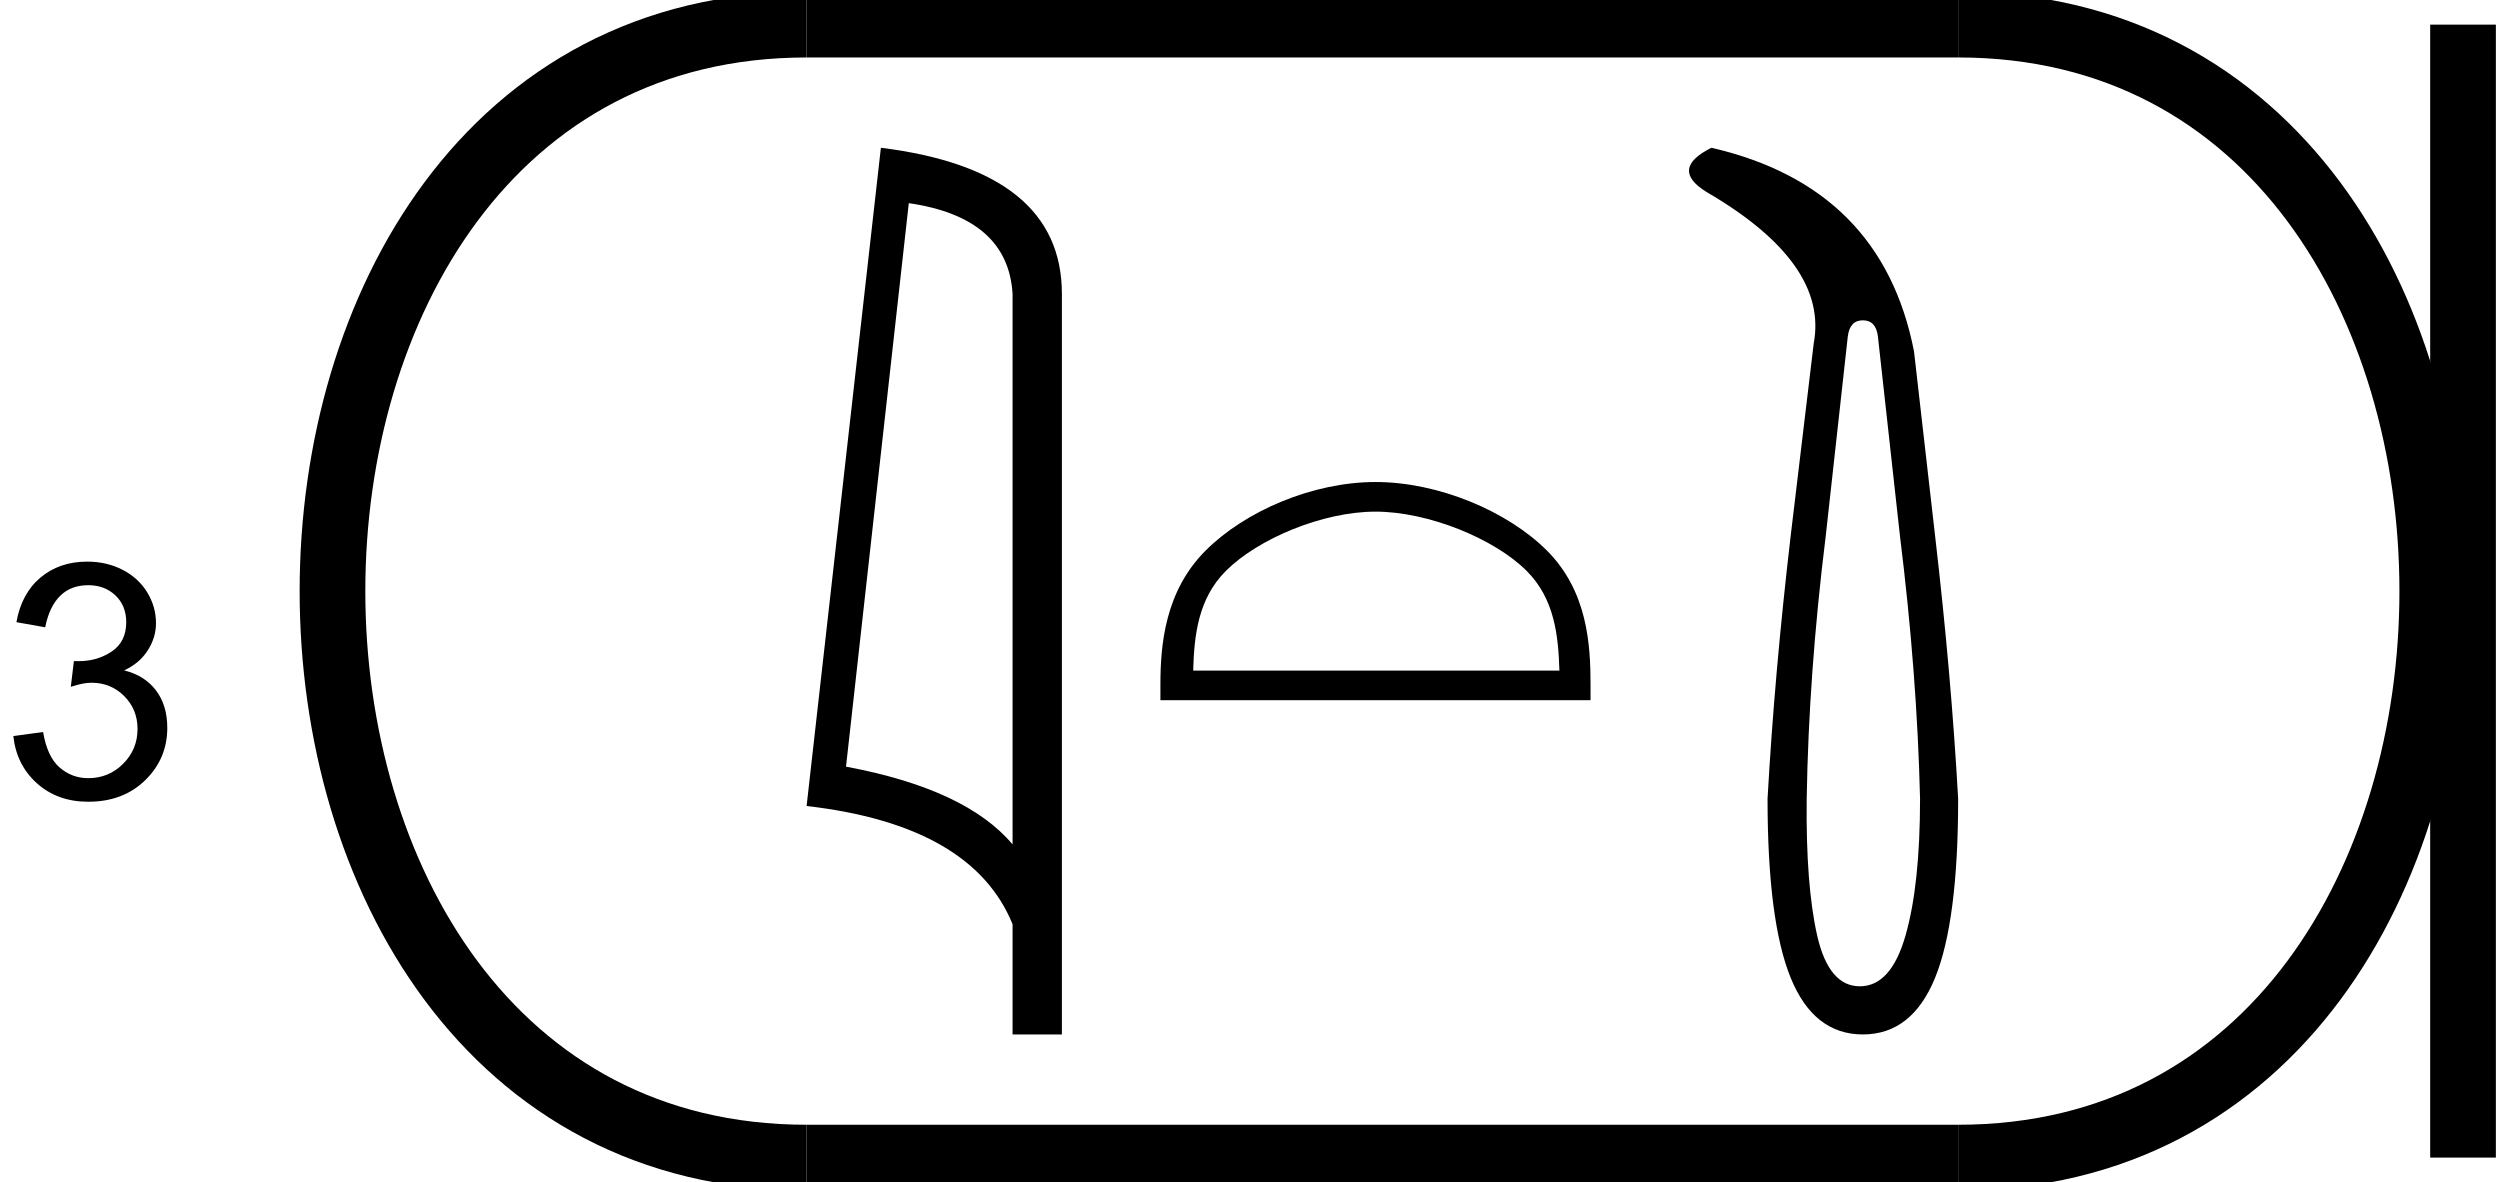 <?xml version='1.0' encoding='UTF-8' standalone='yes'?><svg xmlns='http://www.w3.org/2000/svg' xmlns:xlink='http://www.w3.org/1999/xlink' width='38.064' height='18.0' ><path d='M 0.203 11.207 L 0.656 11.145 Q 0.719 11.52 0.906 11.684 Q 1.094 11.848 1.344 11.848 Q 1.656 11.848 1.875 11.629 Q 2.094 11.41 2.094 11.098 Q 2.094 10.801 1.891 10.598 Q 1.688 10.395 1.391 10.395 Q 1.266 10.395 1.078 10.457 L 1.125 10.066 Q 1.172 10.066 1.203 10.066 Q 1.484 10.066 1.703 9.918 Q 1.922 9.77 1.922 9.473 Q 1.922 9.223 1.758 9.066 Q 1.594 8.91 1.344 8.91 Q 1.078 8.91 0.914 9.074 Q 0.75 9.238 0.688 9.551 L 0.25 9.473 Q 0.328 9.035 0.617 8.793 Q 0.906 8.551 1.328 8.551 Q 1.625 8.551 1.867 8.676 Q 2.109 8.801 2.242 9.02 Q 2.375 9.238 2.375 9.488 Q 2.375 9.707 2.25 9.902 Q 2.125 10.098 1.891 10.207 Q 2.203 10.285 2.375 10.512 Q 2.547 10.738 2.547 11.082 Q 2.547 11.551 2.211 11.879 Q 1.875 12.207 1.344 12.207 Q 0.875 12.207 0.562 11.926 Q 0.25 11.645 0.203 11.207 Z' style='fill:#000000;stroke:none' /><path d='M 13.837 3.093 Q 15.348 3.313 15.417 4.475 L 15.417 12.857 Q 14.71 12.014 12.881 11.673 L 13.837 3.093 ZM 13.412 2.25 L 12.281 12.272 Q 14.802 12.561 15.417 14.072 L 15.417 15.75 L 16.168 15.75 L 16.168 4.475 Q 16.168 2.592 13.412 2.25 Z' style='fill:#000000;stroke:none' /><path d='M 20.943 7.79 C 21.748 7.79 22.757 8.204 23.244 8.692 C 23.671 9.118 23.727 9.684 23.743 10.21 L 18.167 10.21 C 18.182 9.684 18.238 9.118 18.665 8.692 C 19.153 8.204 20.137 7.79 20.943 7.79 ZM 20.943 7.339 C 19.987 7.339 18.959 7.78 18.356 8.383 C 17.738 9.001 17.668 9.815 17.668 10.424 L 17.668 10.661 L 24.217 10.661 L 24.217 10.424 C 24.217 9.815 24.171 9.001 23.553 8.383 C 22.95 7.78 21.898 7.339 20.943 7.339 Z' style='fill:#000000;stroke:none' /><path d='M 28.363 4.877 Q 28.562 4.877 28.592 5.121 L 28.928 8.16 Q 29.188 10.252 29.234 12.161 Q 29.234 13.475 29.012 14.246 Q 28.791 15.017 28.317 15.017 Q 27.844 15.017 27.668 14.246 Q 27.493 13.475 27.508 12.161 Q 27.539 10.252 27.798 8.16 L 28.134 5.121 Q 28.165 4.877 28.363 4.877 ZM 26.057 2.25 Q 25.416 2.571 25.981 2.922 Q 27.844 4.006 27.615 5.228 L 27.264 8.16 Q 27.019 10.252 26.912 12.161 Q 26.912 14.024 27.264 14.887 Q 27.615 15.75 28.363 15.75 Q 29.111 15.75 29.463 14.887 Q 29.814 14.024 29.814 12.161 Q 29.707 10.252 29.463 8.16 L 29.142 5.35 Q 28.653 2.846 26.057 2.25 Z' style='fill:#000000;stroke:none' /><path d='M 12.281 0.375 C 2.656 0.375 2.656 17.625 12.281 17.625 ' style='fill:none;stroke:#000000;stroke-width:1' /><path d='M 12.281 0.375 L 29.814 0.375 ' style='fill:none;stroke:#000000;stroke-width:1' /><path d='M 12.281 17.625 L 29.814 17.625 ' style='fill:none;stroke:#000000;stroke-width:1' /><path d='M 37.501 0.375 L 37.501 17.625 ' style='fill:none;stroke:#000000;stroke-width:1' /><path d='M 29.814 0.375 C 39.439 0.375 39.439 17.625 29.814 17.625 ' style='fill:none;stroke:#000000;stroke-width:1' /></svg>